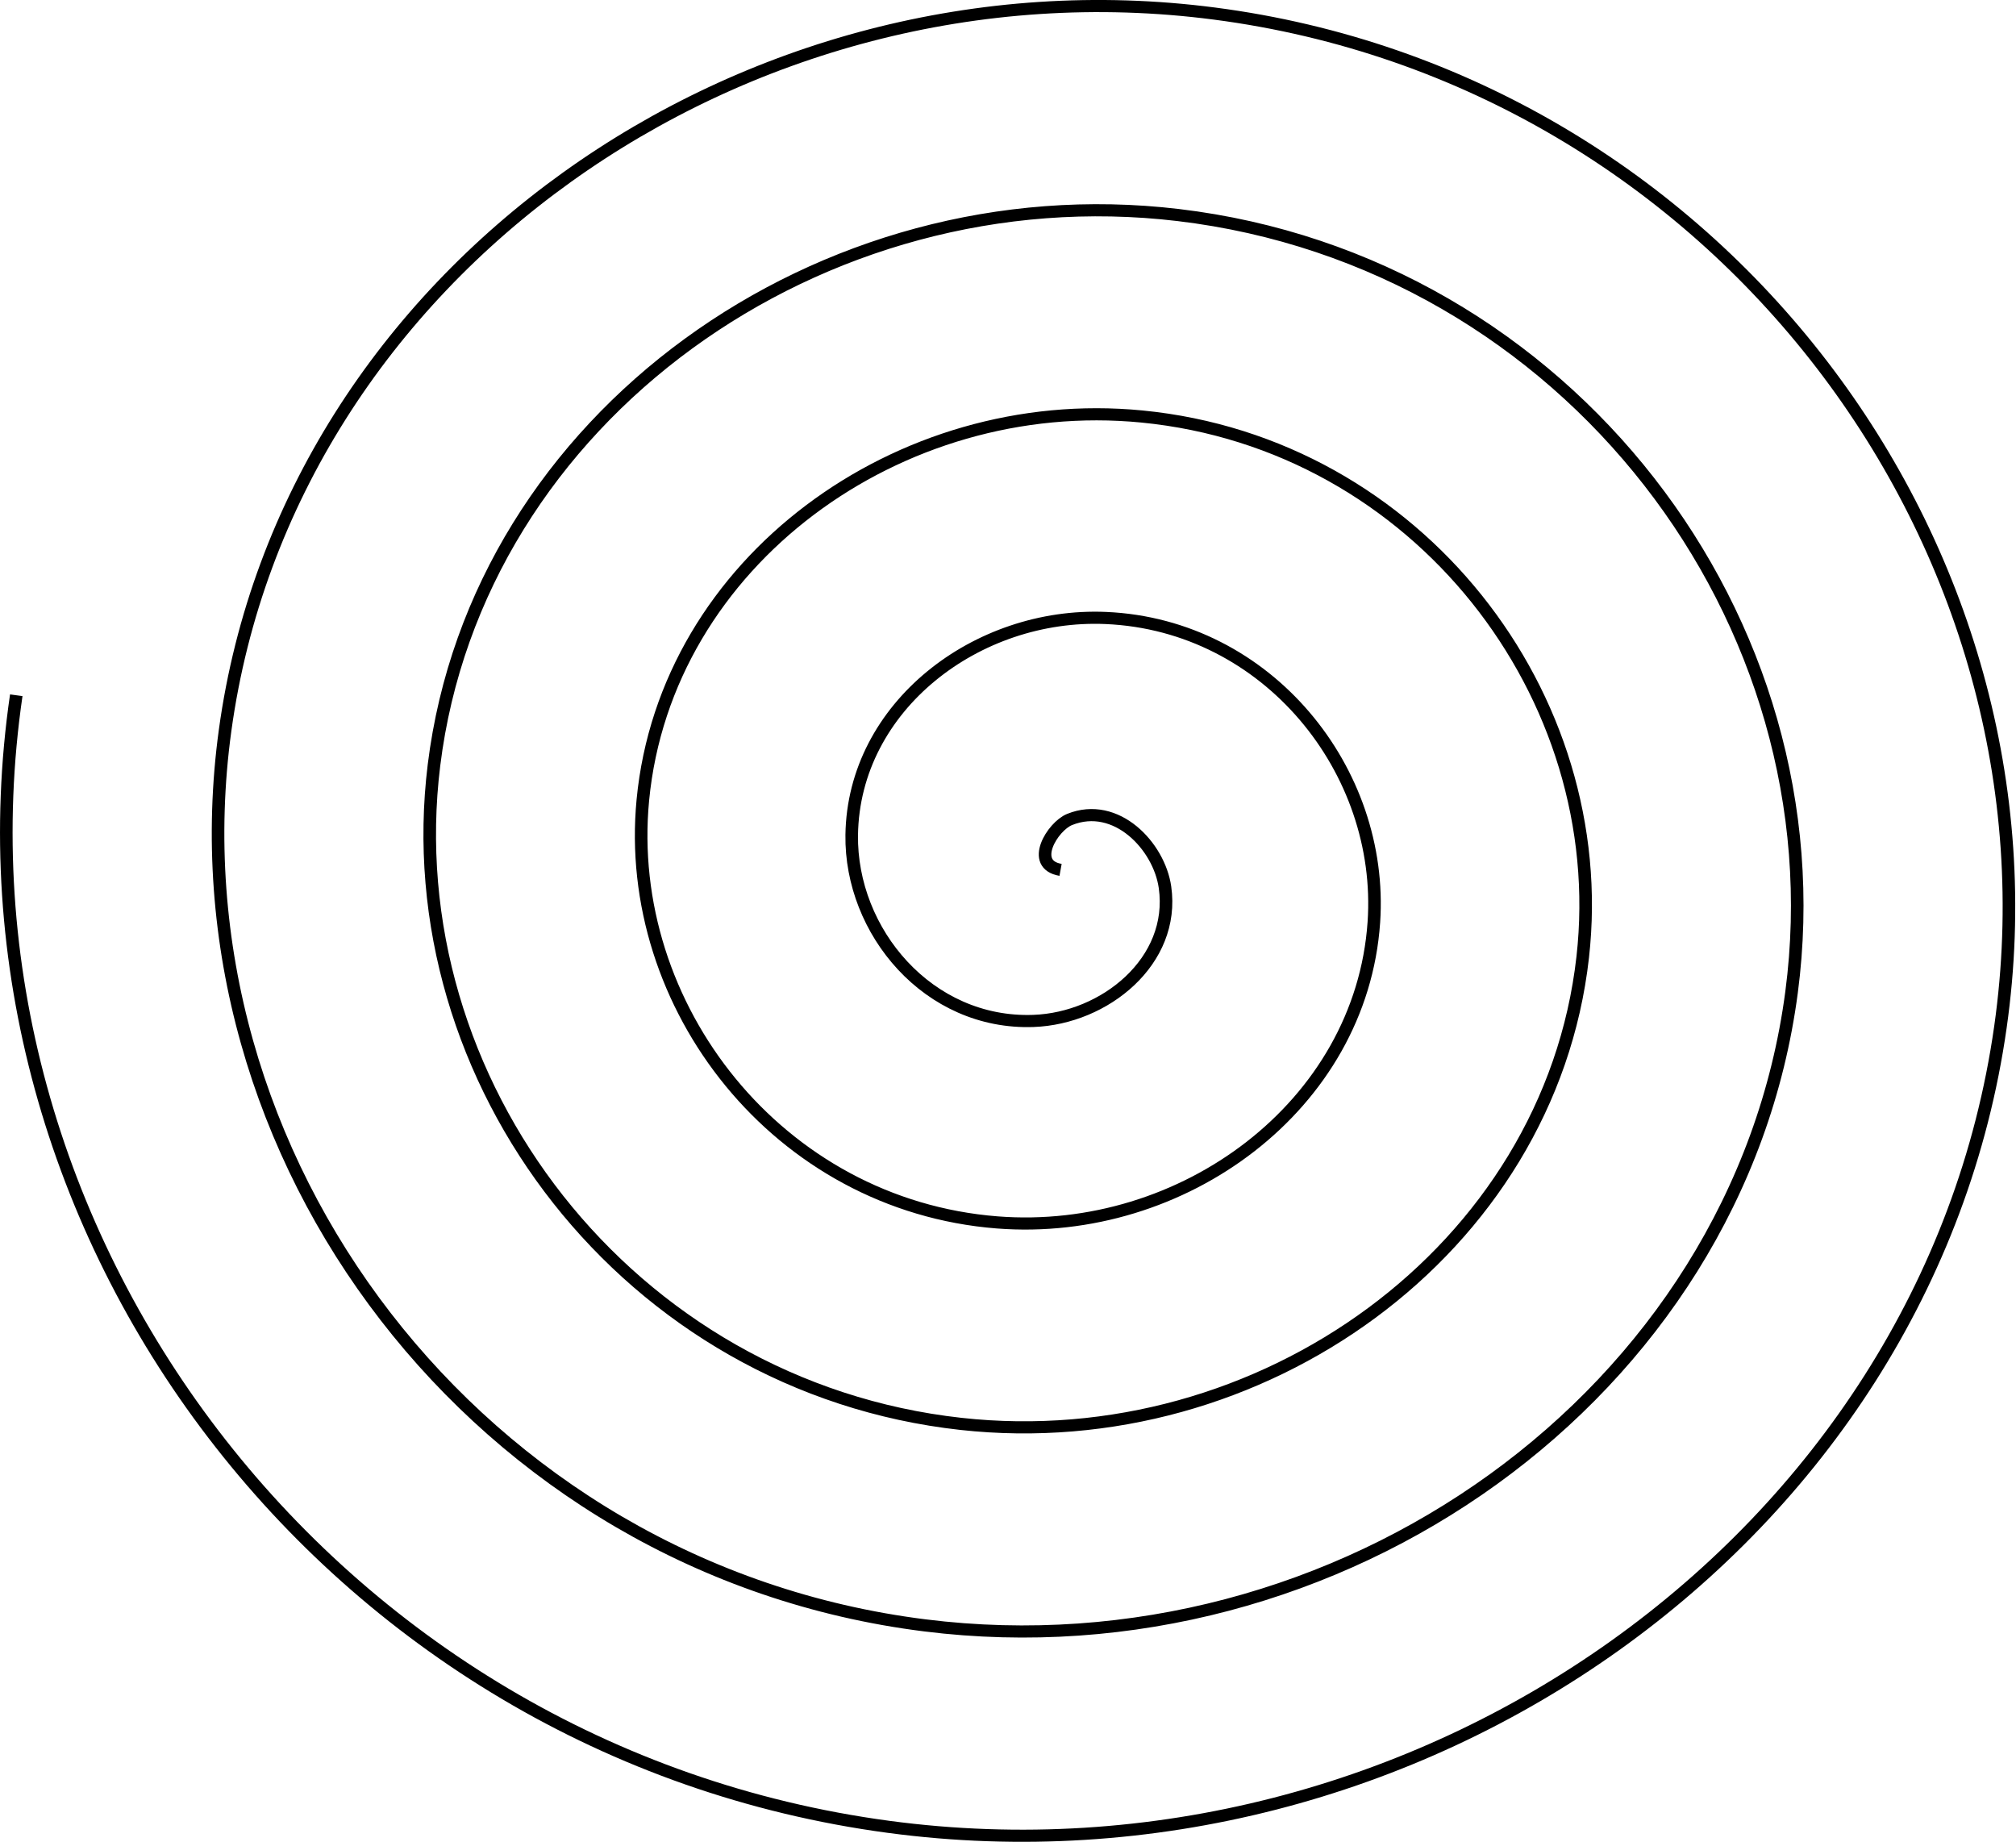 <?xml version="1.0" encoding="UTF-8" standalone="no"?>
<svg
   xmlns:dc="http://purl.org/dc/elements/1.1/"
   xmlns:cc="http://creativecommons.org/ns#"
   xmlns:rdf="http://www.w3.org/1999/02/22-rdf-syntax-ns#"
   xmlns:svg="http://www.w3.org/2000/svg"
   xmlns="http://www.w3.org/2000/svg"
   xmlns:sodipodi="http://sodipodi.sourceforge.net/DTD/sodipodi-0.dtd"
   xmlns:inkscape="http://www.inkscape.org/namespaces/inkscape"
   id="svg8"
   version="1.1"
   viewBox="0 0 45.549 41.622"
   height="41.622mm"
   width="45.549mm"
   sodipodi:docname="drawing.svg"
   inkscape:version="0.92.4 (5da689c313, 2019-01-14)">
  <sodipodi:namedview
     pagecolor="#ffffff"
     bordercolor="#666666"
     borderopacity="1"
     objecttolerance="10"
     gridtolerance="10"
     guidetolerance="10"
     inkscape:pageopacity="0"
     inkscape:pageshadow="2"
     inkscape:window-width="1920"
     inkscape:window-height="1051"
     id="namedview7"
     showgrid="false"
     inkscape:zoom="4.2313761"
     inkscape:cx="67.999123"
     inkscape:cy="84.34122"
     inkscape:window-x="-9"
     inkscape:window-y="-9"
     inkscape:window-maximized="1"
     inkscape:current-layer="svg8"
     fit-margin-top="0"
     fit-margin-left="0"
     fit-margin-right="0"
     fit-margin-bottom="0" />
  <defs
     id="defs2" />
  <path
     sodipodi:type="spiral"
     style="fill:none;fill-rule:evenodd;stroke:#000000;stroke-width:0.265"
     id="path40"
     sodipodi:cx="22.322823"
     sodipodi:cy="19.040606"
     sodipodi:expansion="1"
     sodipodi:revolution="5"
     sodipodi:radius="22.338228"
     sodipodi:argument="-34.385929"
     sodipodi:t0="0"
     d="m 22.323,19.041 c -0.662,-0.115 -0.172,-0.949 0.191,-1.101 0.983,-0.41 1.887,0.582 2.01,1.482 0.221,1.609 -1.265,2.864 -2.773,2.92 -2.213,0.083 -3.859,-1.954 -3.83,-4.064 0.039,-2.813 2.644,-4.862 5.356,-4.74 3.412,0.153 5.868,3.335 5.649,6.647 -0.265,4.011 -4.026,6.876 -7.938,6.559 -4.611,-0.374 -7.886,-4.717 -7.469,-9.229 0.482,-5.21 5.408,-8.897 10.52,-8.379 5.809,0.589 9.908,6.099 9.289,11.812 C 32.633,27.356 26.537,31.868 20.225,31.146 13.217,30.345 8.293,23.664 9.117,16.752 10.023,9.145 17.29,3.808 24.802,4.734 33.008,5.746 38.759,13.599 37.73,21.711 36.613,30.516 28.173,36.68 19.462,35.548 10.057,34.327 3.48,25.3 4.715,15.989 6.041,5.985 15.655,-1.006 25.565,0.332 36.169,1.763 43.573,11.964 42.132,22.473 40.596,33.677 29.809,41.494 18.699,39.95 6.897,38.31 -1.335,26.935 0.313,15.226"
     transform="matrix(1.072,0,0,1.034,0.032,-0.037)" />
</svg>
